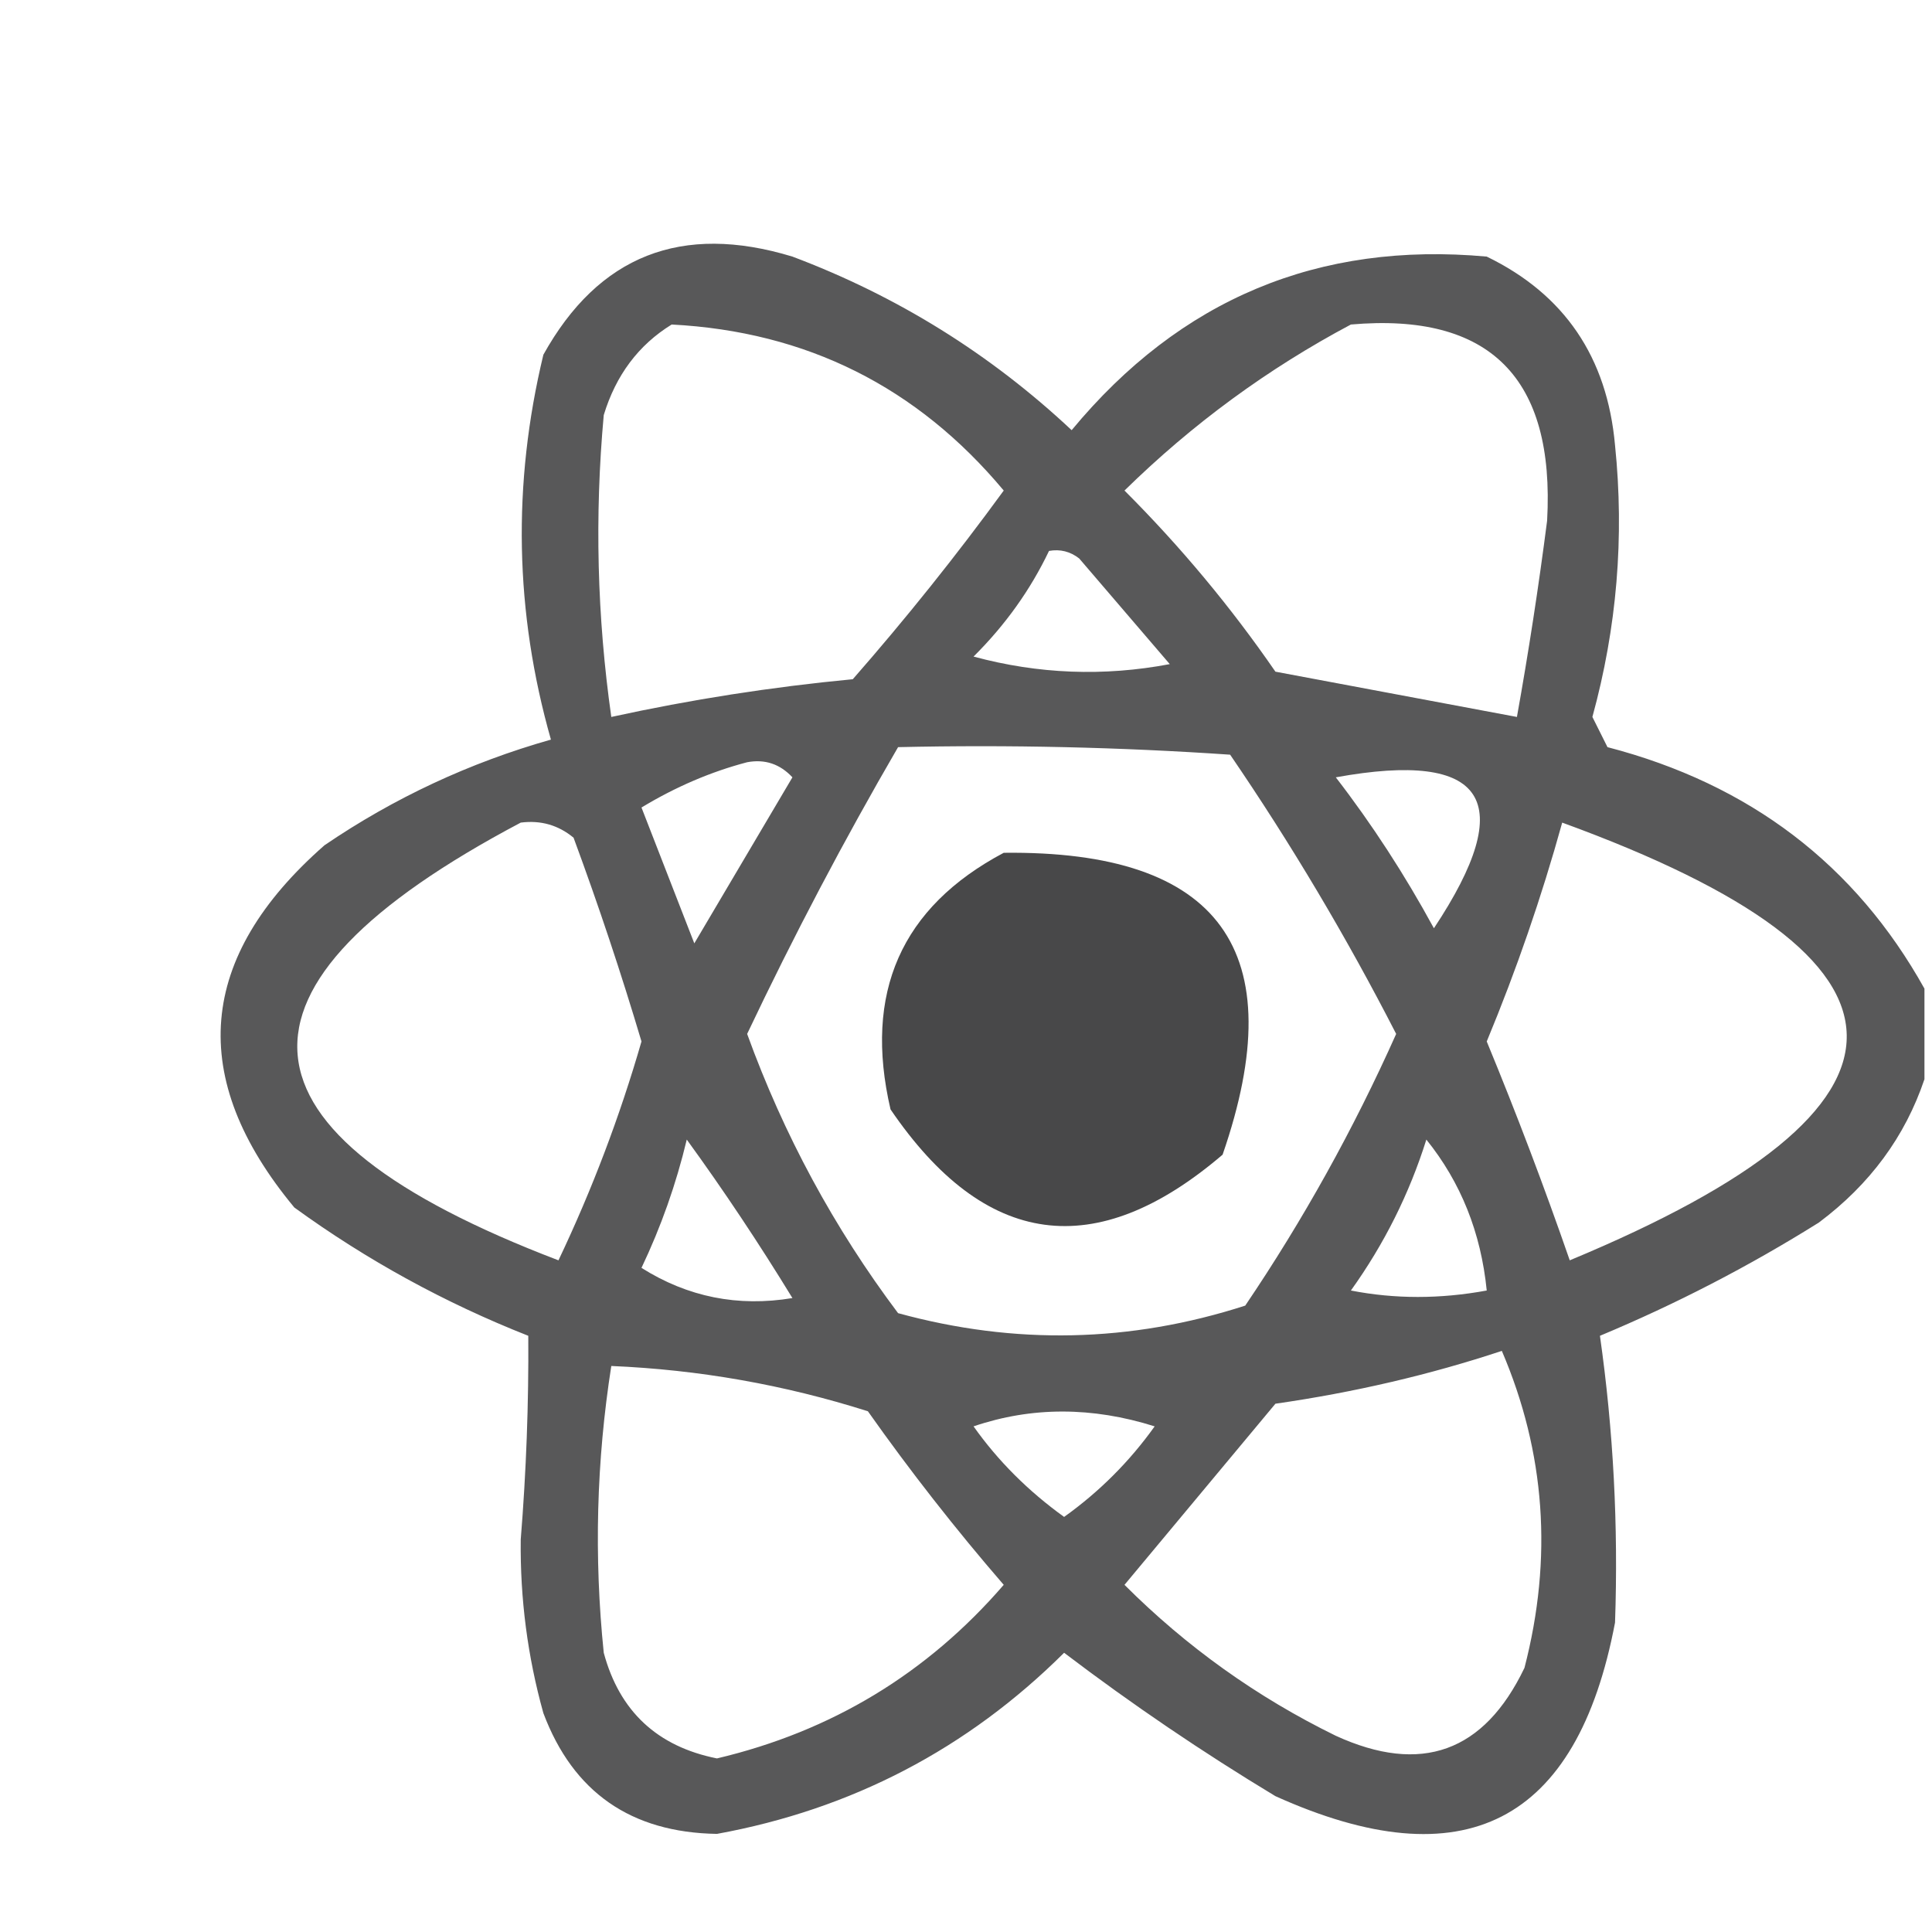 <?xml version="1.0" encoding="UTF-8"?>
<!DOCTYPE svg PUBLIC "-//W3C//DTD SVG 1.1//EN" "http://www.w3.org/Graphics/SVG/1.1/DTD/svg11.dtd">
<svg xmlns="http://www.w3.org/2000/svg" version="1.1" width="128px" height="128px" style="shape-rendering:geometricPrecision; text-rendering:geometricPrecision; image-rendering:optimizeQuality; fill-rule:evenodd; clip-rule:evenodd" xmlns:xlink="http://www.w3.org/1999/xlink">
<g><path style="opacity:0.844" fill="#3a3b3c" d="M 127.5,65.5 C 127.5,67.5 127.5,69.5 127.5,71.5C 126.218,75.304 123.885,78.471 120.5,81C 115.871,83.898 111.037,86.398 106,88.5C 106.891,94.763 107.224,101.096 107,107.5C 104.481,120.796 96.981,124.629 84.5,119C 79.66,116.081 74.994,112.914 70.5,109.5C 64.093,115.87 56.427,119.87 47.5,121.5C 41.805,121.41 37.972,118.743 36,113.5C 34.955,109.755 34.455,105.921 34.5,102C 34.865,97.474 35.032,92.974 35,88.5C 29.464,86.316 24.297,83.483 19.5,80C 12.379,71.416 13.045,63.416 21.5,56C 26.108,52.863 31.108,50.53 36.5,49C 34.103,40.569 33.936,32.069 36,23.5C 39.655,16.93 45.155,14.763 52.5,17C 59.443,19.614 65.609,23.447 71,28.5C 78.191,19.818 87.358,15.985 98.5,17C 103.645,19.497 106.478,23.663 107,29.5C 107.625,35.581 107.125,41.581 105.5,47.5C 105.833,48.167 106.167,48.833 106.5,49.5C 115.921,51.952 122.921,57.285 127.5,65.5 Z M 44.5,21.5 C 53.433,21.966 60.766,25.633 66.5,32.5C 63.357,36.811 60.023,40.978 56.5,45C 51.103,45.513 45.77,46.347 40.5,47.5C 39.557,40.856 39.391,34.189 40,27.5C 40.804,24.854 42.304,22.854 44.5,21.5 Z M 89.5,21.5 C 98.696,20.695 103.029,25.028 102.5,34.5C 101.939,38.863 101.273,43.196 100.5,47.5C 95.164,46.5 89.83,45.5 84.5,44.5C 81.543,40.208 78.21,36.208 74.5,32.5C 78.997,28.091 83.997,24.424 89.5,21.5 Z M 69.5,36.5 C 70.239,36.369 70.906,36.536 71.5,37C 73.5,39.333 75.5,41.667 77.5,44C 73.129,44.828 68.795,44.661 64.5,43.5C 66.605,41.408 68.272,39.075 69.5,36.5 Z M 59.5,49.5 C 66.841,49.334 74.174,49.5 81.5,50C 85.544,55.919 89.211,62.086 92.5,68.5C 89.674,74.822 86.341,80.822 82.5,86.5C 74.903,88.953 67.236,89.12 59.5,87C 55.26,81.355 51.926,75.188 49.5,68.5C 52.587,61.992 55.92,55.658 59.5,49.5 Z M 49.5,50.5 C 50.675,50.281 51.675,50.614 52.5,51.5C 50.333,55.167 48.167,58.833 46,62.5C 44.833,59.5 43.667,56.5 42.5,53.5C 44.764,52.131 47.097,51.131 49.5,50.5 Z M 88.5,51.5 C 98.46,49.69 100.627,53.024 95,61.5C 93.058,57.931 90.892,54.598 88.5,51.5 Z M 34.5,54.5 C 35.822,54.33 36.989,54.663 38,55.5C 39.648,59.96 41.148,64.46 42.5,69C 41.063,73.976 39.23,78.809 37,83.5C 14.793,75.029 13.96,65.362 34.5,54.5 Z M 103.5,54.5 C 128.467,63.599 128.634,73.266 104,83.5C 102.306,78.612 100.472,73.778 98.5,69C 100.47,64.255 102.137,59.422 103.5,54.5 Z M 45.5,75.5 C 47.934,78.849 50.267,82.349 52.5,86C 48.898,86.599 45.564,85.932 42.5,84C 43.798,81.273 44.798,78.44 45.5,75.5 Z M 94.5,75.5 C 96.785,78.335 98.118,81.668 98.5,85.5C 95.412,86.069 92.412,86.069 89.5,85.5C 91.705,82.423 93.372,79.09 94.5,75.5 Z M 99.5,89.5 C 102.384,96.231 102.884,103.231 101,110.5C 98.322,116.088 94.156,117.588 88.5,115C 83.276,112.443 78.61,109.109 74.5,105C 77.833,101 81.167,97 84.5,93C 89.729,92.248 94.729,91.081 99.5,89.5 Z M 40.5,90.5 C 46.304,90.745 51.971,91.745 57.5,93.5C 60.309,97.477 63.309,101.31 66.5,105C 61.427,110.872 55.093,114.705 47.5,116.5C 43.543,115.709 41.043,113.376 40,109.5C 39.347,103.138 39.513,96.805 40.5,90.5 Z M 64.5,94.5 C 68.351,93.191 72.351,93.191 76.5,94.5C 74.833,96.833 72.833,98.833 70.5,100.5C 68.118,98.785 66.118,96.785 64.5,94.5 Z"/></g>
<g><path style="opacity:0.928" fill="#3a3b3c" d="M 66.5,56.5 C 80.837,56.332 85.67,62.999 81,76.5C 72.59,83.686 65.257,82.686 59,73.5C 57.202,65.775 59.702,60.108 66.5,56.5 Z"/></g>
</svg>
